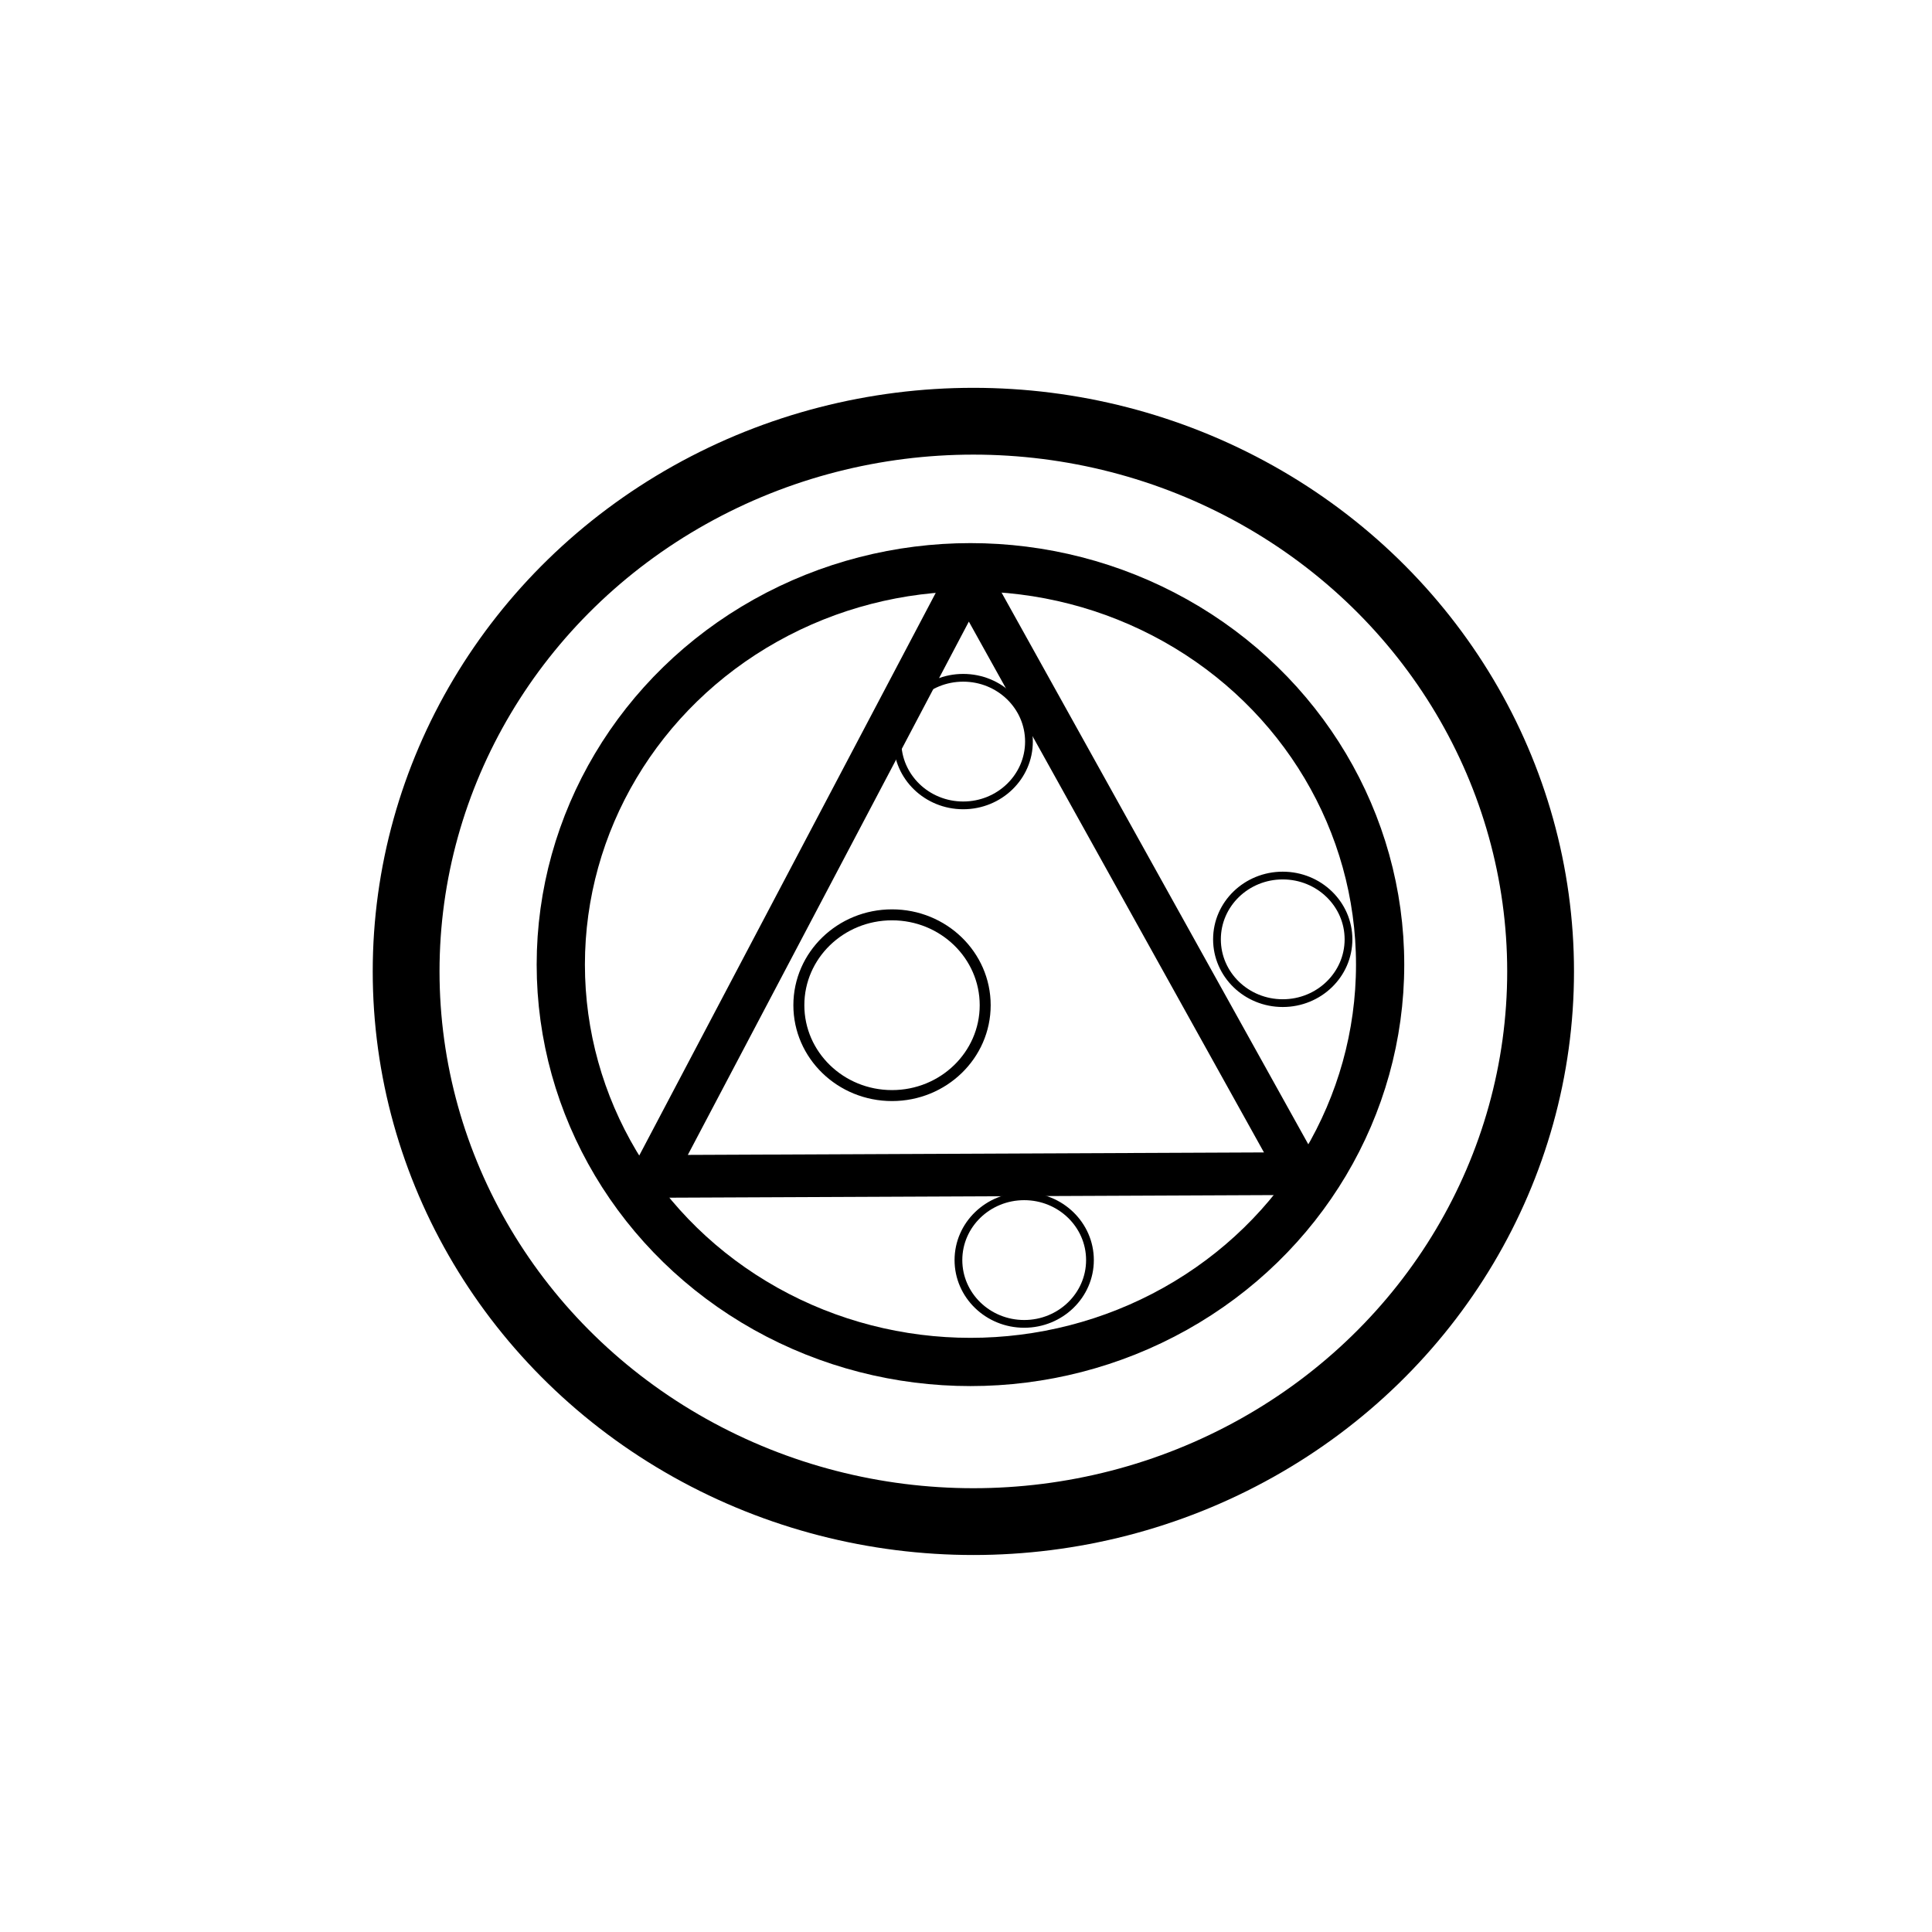 <?xml version="1.0" encoding="UTF-8" standalone="no"?>
<!-- Created with Inkscape (http://www.inkscape.org/) -->

<svg
   xmlns:dc="http://purl.org/dc/elements/1.1/"
   xmlns:cc="http://creativecommons.org/ns#"
   xmlns:rdf="http://www.w3.org/1999/02/22-rdf-syntax-ns#"
   xmlns:svg="http://www.w3.org/2000/svg"
   xmlns="http://www.w3.org/2000/svg"
   xmlns:sodipodi="http://sodipodi.sourceforge.net/DTD/sodipodi-0.dtd"
   xmlns:inkscape="http://www.inkscape.org/namespaces/inkscape"
   width="256mm"
   height="256mm"
   viewBox="0 0 907.087 907.087"
   id="svg2"
   version="1.1"
   inkscape:version="0.91 r13725"
   sodipodi:docname="rune.svg">
  <defs
     id="defs4" />
  <sodipodi:namedview
     id="base"
     pagecolor="#ffffff"
     bordercolor="#666666"
     borderopacity="1.0"
     inkscape:pageopacity="0.0"
     inkscape:pageshadow="2"
     inkscape:zoom="0.5"
     inkscape:cx="745.92078"
     inkscape:cy="343.49508"
     inkscape:document-units="px"
     inkscape:current-layer="layer1"
     showgrid="false"
     showguides="true"
     inkscape:guide-bbox="true"
     inkscape:window-width="1920"
     inkscape:window-height="1057"
     inkscape:window-x="1272"
     inkscape:window-y="-8"
     inkscape:window-maximized="1">
    <sodipodi:guide
       position="453.543,1004.092"
       orientation="1,0"
       id="guide3336"
       inkscape:label=""
       inkscape:color="rgb(0,0,255)" />
    <sodipodi:guide
       position="-494.975,453.543"
       orientation="0,1"
       id="guide3338"
       inkscape:label=""
       inkscape:color="rgb(0,0,255)" />
  </sodipodi:namedview>
  <g
     inkscape:label="Layer 1"
     inkscape:groupmode="layer"
     id="layer1"
     transform="translate(0,-145.276)">
    <ellipse
       style="fill:none;stroke:#000000;stroke-width:31.361;stroke-linecap:round;stroke-miterlimit:4;stroke-dasharray:none;stroke-opacity:1"
       id="path4157"
       cx="457"
       cy="601.362"
       rx="266.32"
       ry="258.319" />
    <ellipse
       style="fill:none;stroke:#000000;stroke-width:22.65;stroke-linecap:round;stroke-miterlimit:4;stroke-dasharray:none;stroke-opacity:1"
       id="path4157-3"
       cx="455.637"
       cy="598.161"
       rx="192.342"
       ry="186.564" />
    <ellipse
       style="fill:none;stroke:#000000;stroke-width:5.151;stroke-linecap:round;stroke-miterlimit:4;stroke-dasharray:none;stroke-opacity:1"
       id="path4157-3-5"
       cx="418.812"
       cy="617.228"
       rx="43.743"
       ry="42.429" />
    <ellipse
       style="fill:none;stroke:#000000;stroke-width:3.636;stroke-linecap:round;stroke-miterlimit:4;stroke-dasharray:none;stroke-opacity:1"
       id="path4157-3-5-4"
       cx="452.227"
       cy="493.455"
       rx="30.878"
       ry="29.95" />
    <ellipse
       style="fill:none;stroke:#000000;stroke-width:3.636;stroke-linecap:round;stroke-miterlimit:4;stroke-dasharray:none;stroke-opacity:1"
       id="path4157-3-5-4-2"
       cx="602.253"
       cy="586.303"
       rx="30.878"
       ry="29.95" />
    <path
       style="fill:none;fill-rule:evenodd;stroke:#000000;stroke-width:20.046;stroke-linecap:round;stroke-linejoin:round;stroke-miterlimit:4;stroke-dasharray:none;stroke-opacity:1"
       d="M 454.643,416.069 306.292,697.61 610.437,696.3 Z"
       id="path4219"
       inkscape:connector-curvature="0" />
    <ellipse
       style="fill:none;stroke:#000000;stroke-width:3.636;stroke-linecap:round;stroke-miterlimit:4;stroke-dasharray:none;stroke-opacity:1"
       id="path4157-3-5-4-2-5"
       cx="480.868"
       cy="736.895"
       rx="30.878"
       ry="29.95" />
  </g>
</svg>
